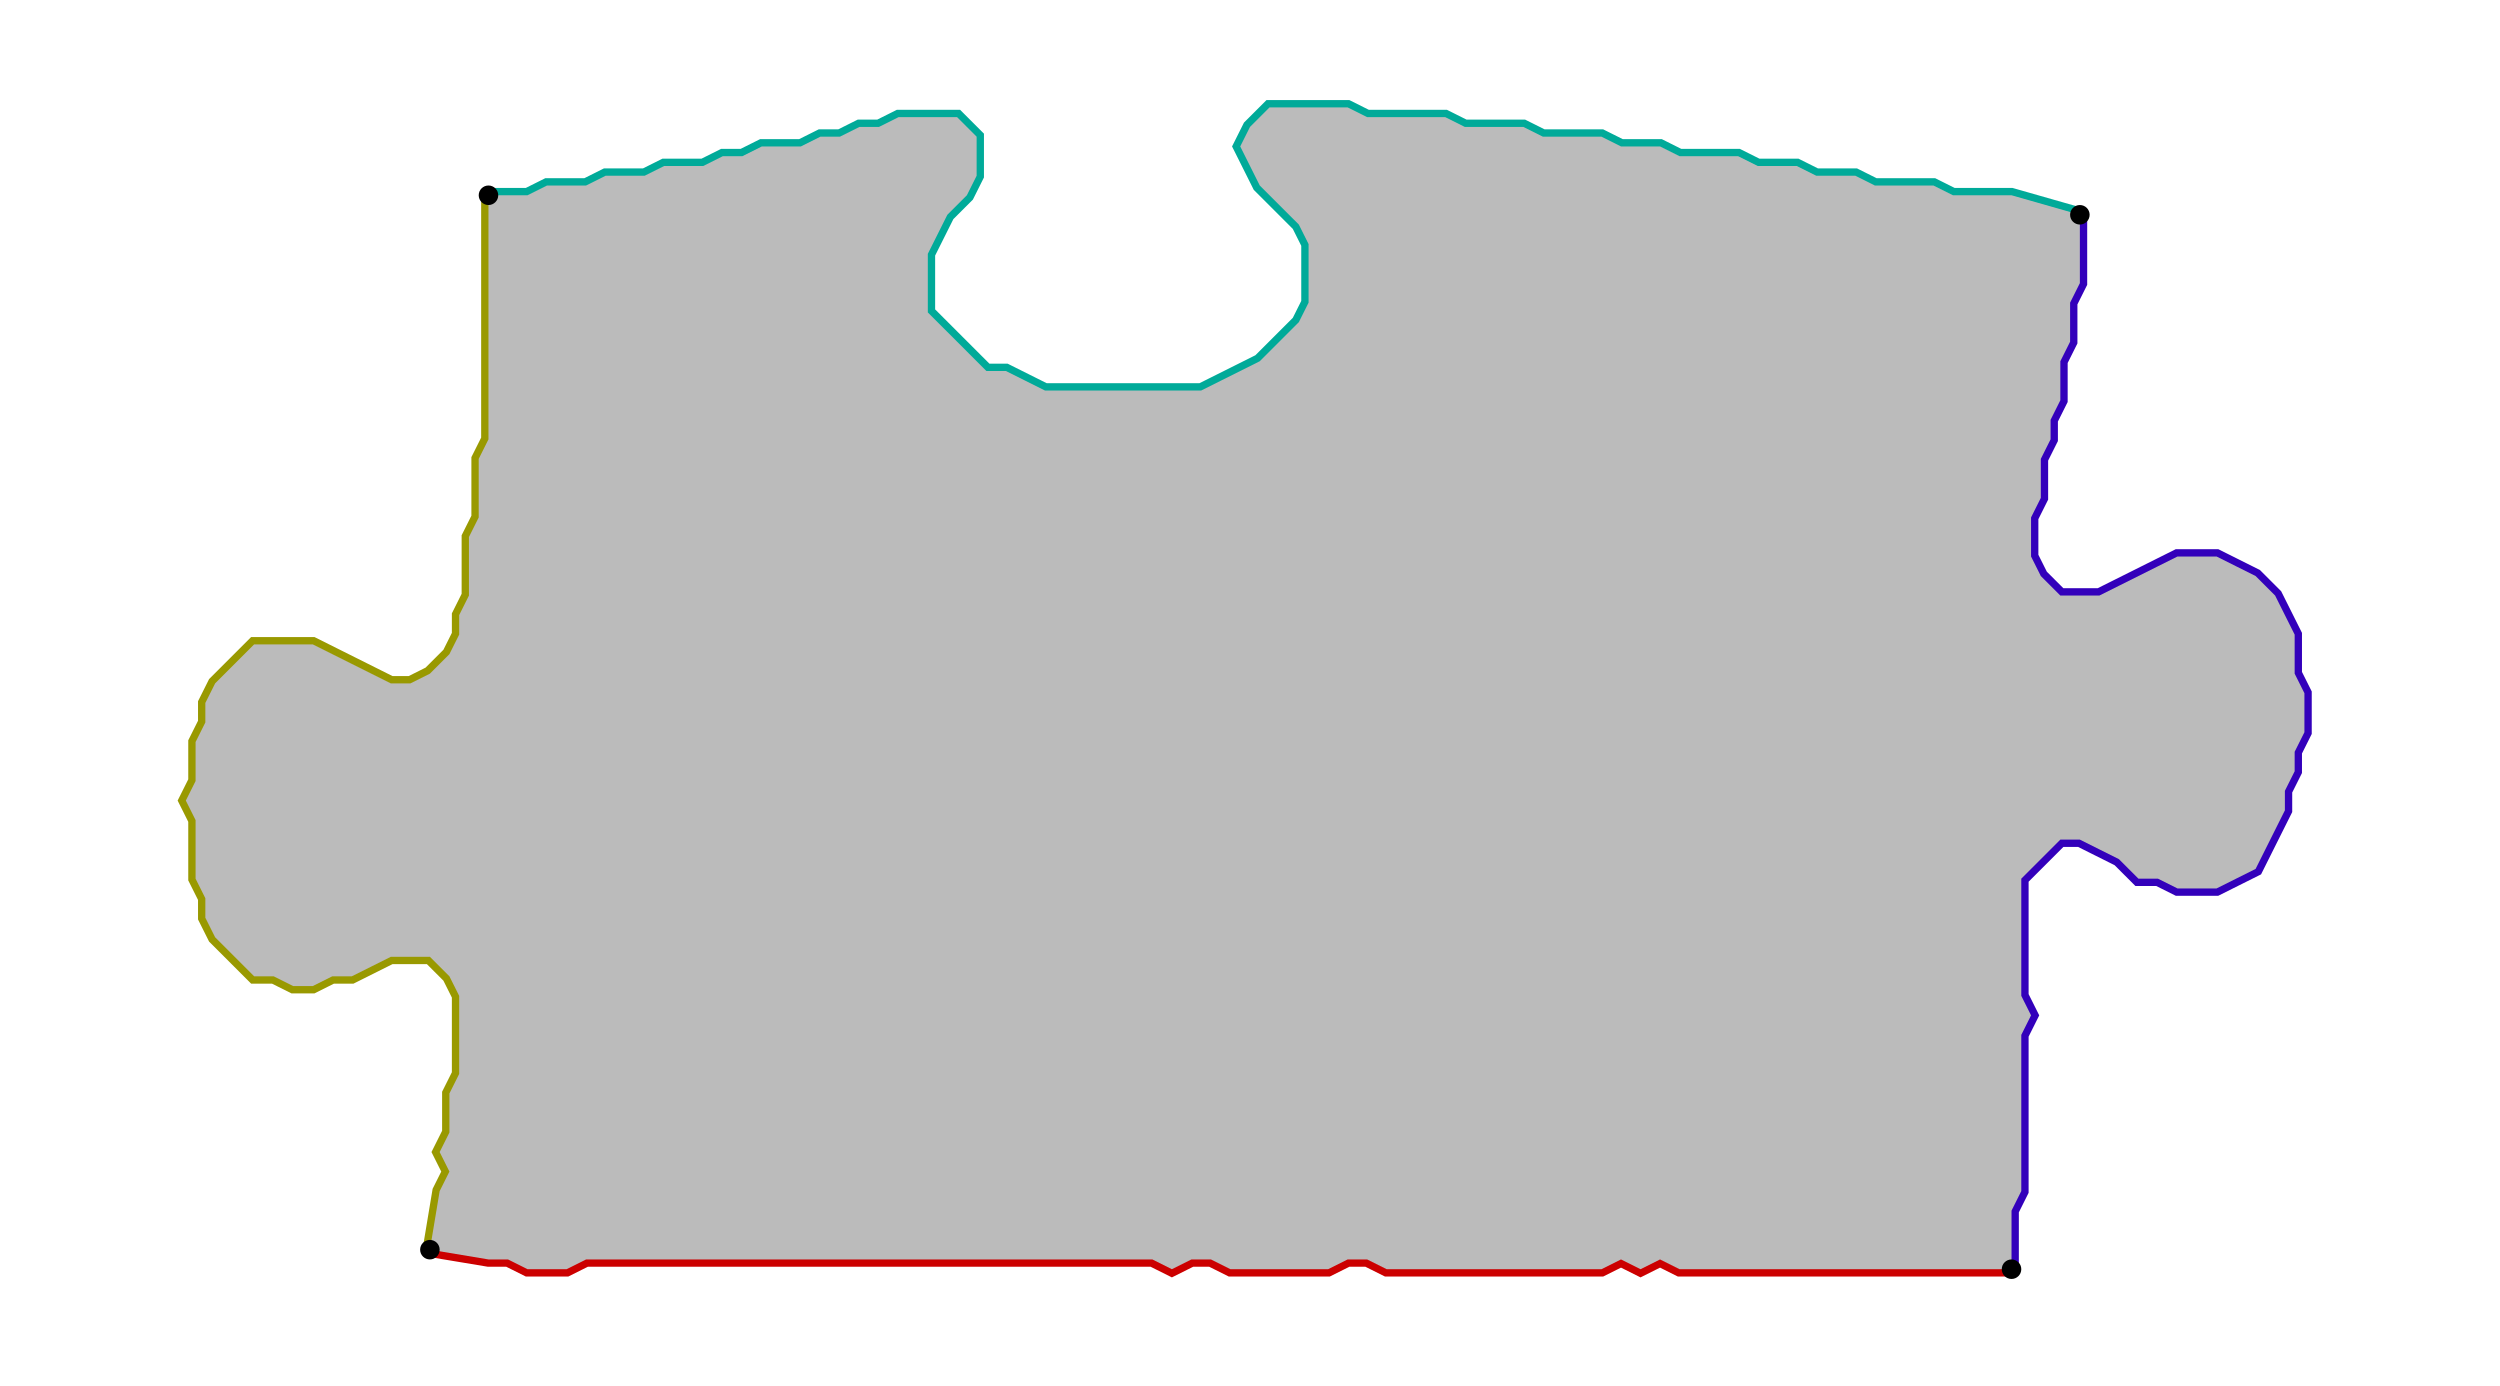 <?xml version="1.0" encoding="UTF-8" standalone="no"?><svg width="660" height="366" viewBox="-10 -10 240 142" xmlns="http://www.w3.org/2000/svg" xmlns:xlink="http://www.w3.org/1999/xlink"><polyline points="188,120 182,120 180,120 178,120 176,120 174,120 172,120 170,120 168,120 166,120 164,120 162,120 160,120 158,120 156,120 154,120 152,119 150,120 148,119 146,120 144,120 142,120 140,120 138,120 136,120 134,120 132,120 130,120 128,120 126,120 124,120 122,119 120,119 118,120 116,120 114,120 112,120 110,120 108,120 106,119 104,119 102,120 100,119 98,119 96,119 94,119 92,119 90,119 88,119 86,119 84,119 82,119 80,119 78,119 76,119 74,119 72,119 70,119 68,119 66,119 64,119 62,119 60,119 58,119 56,119 54,119 52,119 50,119 48,119 46,119 44,119 42,119 40,120 38,120 36,120 34,119 32,119 26,118" style="fill:none; stroke:#cc0000; stroke-width:1.5" /><polyline points="26,118 27,112 28,110 27,108 28,106 28,104 28,102 29,100 29,98 29,96 29,94 29,92 28,90 26,88 24,88 22,88 20,89 18,90 16,90 14,91 12,91 10,90 8,90 6,88 4,86 3,84 3,82 2,80 2,78 2,76 2,74 1,72 2,70 2,68 2,66 3,64 3,62 4,60 6,58 8,56 10,56 12,56 14,56 16,57 18,58 20,59 22,60 24,60 26,59 28,57 29,55 29,53 30,51 30,49 30,47 30,45 31,43 31,41 31,39 31,37 32,35 32,33 32,31 32,29 32,27 32,25 32,23 32,21 32,19 32,17 32,10" style="fill:none; stroke:#999900; stroke-width:1.5" /><polyline points="32,10 36,10 38,9 40,9 42,9 44,8 46,8 48,8 50,7 52,7 54,7 56,6 58,6 60,5 62,5 64,5 66,4 68,4 70,3 72,3 74,2 76,2 78,2 80,2 82,4 82,6 82,8 81,10 79,12 78,14 77,16 77,18 77,20 77,22 79,24 81,26 83,28 85,28 87,29 89,30 91,30 93,30 95,30 97,30 99,30 101,30 103,30 105,30 107,29 109,28 111,27 113,25 115,23 116,21 116,19 116,17 116,15 115,13 113,11 111,9 110,7 109,5 110,3 112,1 114,1 116,1 118,1 120,1 122,2 124,2 126,2 128,2 130,2 132,3 134,3 136,3 138,3 140,4 142,4 144,4 146,4 148,5 150,5 152,5 154,6 156,6 158,6 160,6 162,7 164,7 166,7 168,8 170,8 172,8 174,9 176,9 178,9 180,9 182,10 184,10 186,10 188,10 195,12" style="fill:none; stroke:#00aa99; stroke-width:1.5" /><polyline points="195,12 195,15 195,17 195,19 194,21 194,23 194,25 193,27 193,29 193,31 192,33 192,35 191,37 191,39 191,41 190,43 190,45 190,47 191,49 193,51 195,51 197,51 199,50 201,49 203,48 205,47 207,47 209,47 211,48 213,49 215,51 216,53 217,55 217,57 217,59 218,61 218,63 218,65 217,67 217,69 216,71 216,73 215,75 214,77 213,79 211,80 209,81 207,81 205,81 203,80 201,80 199,78 197,77 195,76 193,76 191,78 189,80 189,82 189,84 189,86 189,88 189,90 189,92 190,94 189,96 189,98 189,100 189,102 189,104 189,106 189,108 189,110 189,112 188,114 188,120" style="fill:none; stroke:#3300bb; stroke-width:1.5" /><polyline points="188,120 182,120 180,120 178,120 176,120 174,120 172,120 170,120 168,120 166,120 164,120 162,120 160,120 158,120 156,120 154,120 152,119 150,120 148,119 146,120 144,120 142,120 140,120 138,120 136,120 134,120 132,120 130,120 128,120 126,120 124,120 122,119 120,119 118,120 116,120 114,120 112,120 110,120 108,120 106,119 104,119 102,120 100,119 98,119 96,119 94,119 92,119 90,119 88,119 86,119 84,119 82,119 80,119 78,119 76,119 74,119 72,119 70,119 68,119 66,119 64,119 62,119 60,119 58,119 56,119 54,119 52,119 50,119 48,119 46,119 44,119 42,119 40,120 38,120 36,120 34,119 32,119 26,118 27,112 28,110 27,108 28,106 28,104 28,102 29,100 29,98 29,96 29,94 29,92 28,90 26,88 24,88 22,88 20,89 18,90 16,90 14,91 12,91 10,90 8,90 6,88 4,86 3,84 3,82 2,80 2,78 2,76 2,74 1,72 2,70 2,68 2,66 3,64 3,62 4,60 6,58 8,56 10,56 12,56 14,56 16,57 18,58 20,59 22,60 24,60 26,59 28,57 29,55 29,53 30,51 30,49 30,47 30,45 31,43 31,41 31,39 31,37 32,35 32,33 32,31 32,29 32,27 32,25 32,23 32,21 32,19 32,17 32,10 36,10 38,9 40,9 42,9 44,8 46,8 48,8 50,7 52,7 54,7 56,6 58,6 60,5 62,5 64,5 66,4 68,4 70,3 72,3 74,2 76,2 78,2 80,2 82,4 82,6 82,8 81,10 79,12 78,14 77,16 77,18 77,20 77,22 79,24 81,26 83,28 85,28 87,29 89,30 91,30 93,30 95,30 97,30 99,30 101,30 103,30 105,30 107,29 109,28 111,27 113,25 115,23 116,21 116,19 116,17 116,15 115,13 113,11 111,9 110,7 109,5 110,3 112,1 114,1 116,1 118,1 120,1 122,2 124,2 126,2 128,2 130,2 132,3 134,3 136,3 138,3 140,4 142,4 144,4 146,4 148,5 150,5 152,5 154,6 156,6 158,6 160,6 162,7 164,7 166,7 168,8 170,8 172,8 174,9 176,9 178,9 180,9 182,10 184,10 186,10 188,10 195,12 195,15 195,17 195,19 194,21 194,23 194,25 193,27 193,29 193,31 192,33 192,35 191,37 191,39 191,41 190,43 190,45 190,47 191,49 193,51 195,51 197,51 199,50 201,49 203,48 205,47 207,47 209,47 211,48 213,49 215,51 216,53 217,55 217,57 217,59 218,61 218,63 218,65 217,67 217,69 216,71 216,73 215,75 214,77 213,79 211,80 209,81 207,81 205,81 203,80 201,80 199,78 197,77 195,76 193,76 191,78 189,80 189,82 189,84 189,86 189,88 189,90 189,92 190,94 189,96 189,98 189,100 189,102 189,104 189,106 189,108 189,110 189,112 188,114 188,120" style="fill:#bbbbbb; stroke-width:0" /><circle cx="188" cy="120" r="1.0" style="fill:#000000; stroke-width:0" /><circle cx="26" cy="118" r="1.0" style="fill:#000000; stroke-width:0" /><circle cx="32" cy="10" r="1.0" style="fill:#000000; stroke-width:0" /><circle cx="195" cy="12" r="1.0" style="fill:#000000; stroke-width:0" /></svg>